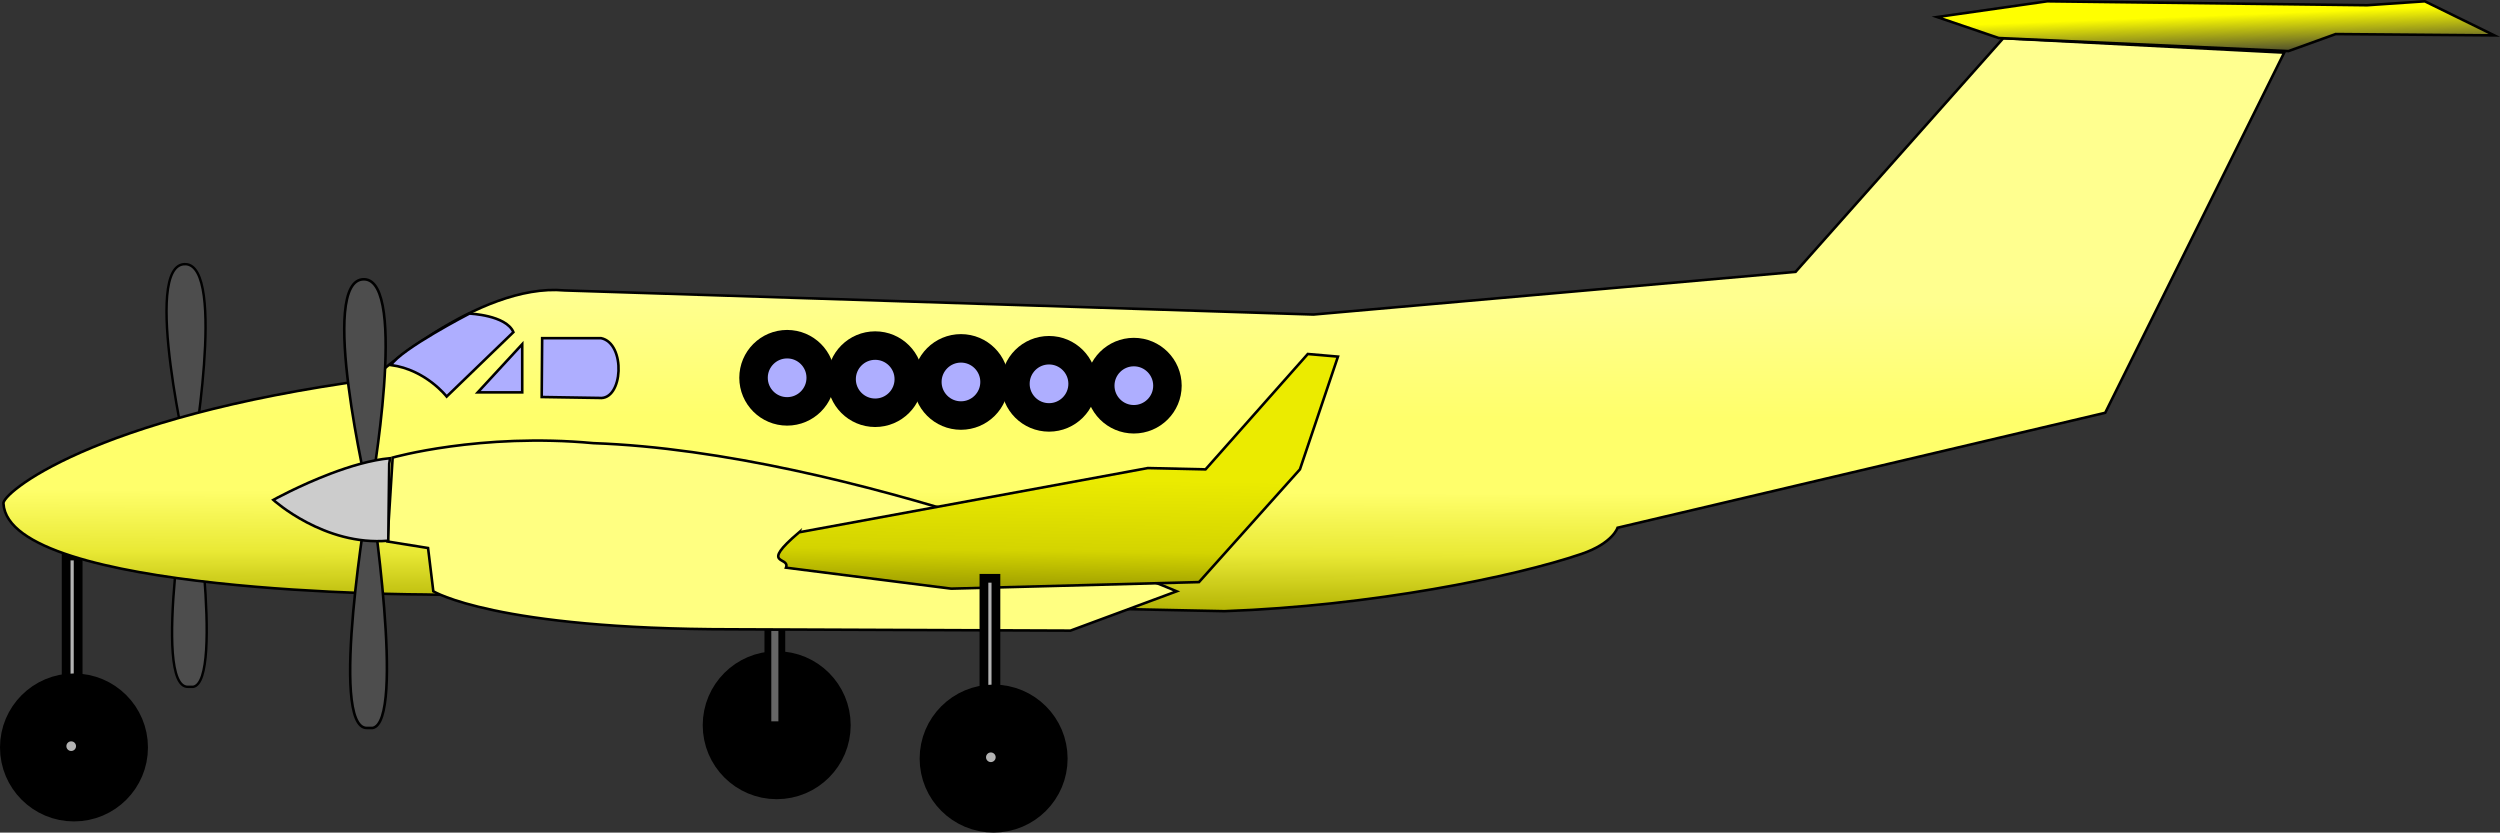<svg version="1.1" xmlns="http://www.w3.org/2000/svg" xmlns:xlink="http://www.w3.org/1999/xlink" width="140.405" height="46.759" viewBox="0,0,140.405,46.759"><rect x="0" y="0" width="140.405" height="46.759" fill="#333333" stroke="none"/><defs><linearGradient x1="232.033" y1="173.687" x2="231.981" y2="191.493" gradientUnits="userSpaceOnUse" id="color-1"><stop offset="0" stop-color="#ffff8f"/><stop offset="0.373" stop-color="#ffff6b"/><stop offset="0.61" stop-color="#ffff6b"/><stop offset="0.805" stop-color="#e9e935"/><stop offset="1" stop-color="#afaf00"/></linearGradient><linearGradient x1="278.154" y1="158.381" x2="278.25" y2="160.88" gradientUnits="userSpaceOnUse" id="color-2"><stop offset="0" stop-color="#ffff00"/><stop offset="1" stop-color="#ffff00" stop-opacity="0"/></linearGradient><linearGradient x1="230.564" y1="190.043" x2="230.644" y2="183.847" gradientUnits="userSpaceOnUse" id="color-3"><stop offset="0" stop-color="#9d9d00"/><stop offset="0.351" stop-color="#d4d400"/><stop offset="1" stop-color="#ebeb00"/></linearGradient></defs><g transform="translate(-169.435,-156.908)"><g data-paper-data="{&quot;isPaintingLayer&quot;:true}" fill-rule="nonzero" stroke="#000000" stroke-linecap="butt" stroke-linejoin="miter" stroke-dasharray="" stroke-dashoffset="0" style="mix-blend-mode: normal"><g><path d="M179.841,171.742c2.341,0.052 0.346,11.264 0.346,11.264c0,0 1.864,12.181 0.095,12.476h-0.294c-2.046,0.035 0.081,-12.304 0.081,-12.304c0,0 -2.725,-11.488 -0.228,-11.435z" fill="#4d4d4d" stroke-width="0.137" stroke-miterlimit="10"/><path d="M173.15,198.598c0,0 0,-0.225 0,-0.502v-9.458c0,-0.277 0,-0.502 0,-0.502h0.673c0,0 0,0.225 0,0.502v9.458c0,0.277 0,0.502 0,0.502z" fill="#b3b3b3" stroke-width="0.493" stroke-miterlimit="4"/><g stroke-width="3" stroke-miterlimit="4"><path d="M170.935,198.886c0,-1.467 1.189,-2.655 2.655,-2.655c1.467,0 2.655,1.189 2.655,2.655c0,1.467 -1.189,2.655 -2.655,2.655c-1.467,0 -2.655,-1.189 -2.655,-2.655z" fill="#000000"/><path d="M171.664,198.814c0,-0.978 0.793,-1.77 1.77,-1.77c0.978,0 1.77,0.793 1.77,1.77c0,0.978 -0.793,1.77 -1.77,1.77c-0.978,0 -1.77,-0.793 -1.77,-1.77z" fill="#b3b3b3"/></g><path d="M270.277,172.177l11.663,-13.121l15.78,0.808l-10.052,20.227l-27.387,6.456c0,0 -0.265,0.87 -2.022,1.469c-3.773,1.286 -11.764,2.916 -20.054,3.217l-44.881,-0.937c0,0 -23.399,-0.022 -23.694,-5.102c-0.147,-0.515 4.843,-4.841 20.674,-6.977c0,0 5.97,-5.44 10.83,-4.998l42.069,1.354z" fill="url(#color-1)" stroke-width="0.146" stroke-miterlimit="10"/><path d="M281.688,159.043l-3.461,-1.178l6.185,-0.884l17.966,0.221l3.24,-0.221l3.903,1.914l-8.909,-0.074l-2.651,0.957z" fill="url(#color-2)" stroke-width="0.146" stroke-miterlimit="10"/><path d="M189.887,172.593c2.485,0.055 0.368,11.957 0.368,11.957c0,0 1.979,12.93 0.101,13.243h-0.312c-2.172,0.037 0.086,-13.061 0.086,-13.061c0,0 -2.893,-12.194 -0.242,-12.139z" fill="#4d4d4d" stroke-width="0.146" stroke-miterlimit="10"/><g fill="#000000" stroke-width="3" stroke-miterlimit="4"><path d="M210.401,197.637c0,-1.467 1.189,-2.655 2.655,-2.655c1.467,0 2.655,1.189 2.655,2.655c0,1.467 -1.189,2.655 -2.655,2.655c-1.467,0 -2.655,-1.189 -2.655,-2.655z"/><path d="M211.13,197.564c0,-0.978 0.793,-1.77 1.77,-1.77c0.978,0 1.77,0.793 1.77,1.77c0,0.978 -0.793,1.77 -1.77,1.77c-0.978,0 -1.77,-0.793 -1.77,-1.77z"/></g><path d="M212.561,197.611c0,0 0,-0.117 0,-0.262v-4.944c0,-0.145 0,-0.262 0,-0.262h0.782c0,0 0,0.117 0,0.262v4.944c0,0.145 0,0.262 0,0.262z" fill="#666666" stroke-width="0.384" stroke-miterlimit="4"/><path d="M191.488,182.606c0,0 4.933,-1.399 11.266,-0.81c14.506,0.515 32.766,8.32 32.766,8.32l-5.964,2.209l-18.997,-0.074c-13.327,0 -16.788,-2.135 -16.788,-2.135l-0.295,-2.43l-2.283,-0.368z" fill="#ffff81" stroke-width="0.146" stroke-miterlimit="10"/><path d="M214.314,186.803l19.586,-3.608l3.24,0.074l5.743,-6.48l1.694,0.147l-2.135,6.332l-5.67,6.332l-13.916,0.368l-9.278,-1.178c0.245,-0.663 -1.539,-0.057 0.736,-1.988z" fill="url(#color-3)" stroke-width="0.146" stroke-miterlimit="10"/><path d="M211.755,178.125c0,-1.042 0.845,-1.887 1.887,-1.887c1.042,0 1.887,0.845 1.887,1.887c0,1.042 -0.845,1.887 -1.887,1.887c-1.042,0 -1.887,-0.845 -1.887,-1.887z" fill="#aeaeff" stroke-width="1.6" stroke-miterlimit="4"/><path d="M216.701,178.203c0,-1.042 0.845,-1.887 1.887,-1.887c1.042,0 1.887,0.845 1.887,1.887c0,1.042 -0.845,1.887 -1.887,1.887c-1.042,0 -1.887,-0.845 -1.887,-1.887z" fill="#aeaeff" stroke-width="1.6" stroke-miterlimit="4"/><path d="M221.517,178.359c0,-1.042 0.845,-1.887 1.887,-1.887c1.042,0 1.887,0.845 1.887,1.887c0,1.042 -0.845,1.887 -1.887,1.887c-1.042,0 -1.887,-0.845 -1.887,-1.887z" fill="#aeaeff" stroke-width="1.6" stroke-miterlimit="4"/><path d="M226.463,178.464c0,-1.042 0.845,-1.887 1.887,-1.887c1.042,0 1.887,0.845 1.887,1.887c0,1.042 -0.845,1.887 -1.887,1.887c-1.042,0 -1.887,-0.845 -1.887,-1.887z" fill="#aeaeff" stroke-width="1.6" stroke-miterlimit="4"/><path d="M231.227,178.568c0,-1.042 0.845,-1.887 1.887,-1.887c1.042,0 1.887,0.845 1.887,1.887c0,1.042 -0.845,1.887 -1.887,1.887c-1.042,0 -1.887,-0.845 -1.887,-1.887z" fill="#aeaeff" stroke-width="1.6" stroke-miterlimit="4"/><path d="M195.796,174.52c0,0 2.057,0.078 2.473,1.041l-3.749,3.619c0,0 -1.171,-1.51 -3.124,-1.77c0.573,-0.911 4.4,-2.89 4.4,-2.89z" fill="#aeaeff" stroke-width="0.146" stroke-miterlimit="10"/><path d="M198.764,176.238v2.707h-2.499z" fill="#aeaeff" stroke-width="0.146" stroke-miterlimit="10"/><path d="M203.19,175.899c1.406,0.286 1.25,3.514 -0.104,3.358l-3.228,-0.052l0.026,-3.306z" fill="#aeaeff" stroke-width="0.146" stroke-miterlimit="10"/><path d="M191.293,182.954l-0.052,4.321c-3.593,0.312 -6.456,-2.291 -6.456,-2.291c0,0 1.449,-0.805 3.221,-1.477c1.078,-0.409 2.276,-0.768 3.339,-0.866z" fill="#cccccc" stroke-width="0.146" stroke-miterlimit="10"/><path d="M224.695,199.848c0,0 0,-0.225 0,-0.502v-9.458c0,-0.277 0,-0.502 0,-0.502h0.673c0,0 0,0.225 0,0.502v9.458c0,0.277 0,0.502 0,0.502z" fill="#b3b3b3" stroke-width="0.493" stroke-miterlimit="4"/><g stroke-width="3" stroke-miterlimit="4"><path d="M222.584,199.511c0,-1.467 1.189,-2.655 2.655,-2.655c1.467,0 2.655,1.189 2.655,2.655c0,1.467 -1.189,2.655 -2.655,2.655c-1.467,0 -2.655,-1.189 -2.655,-2.655z" fill="#000000"/><path d="M223.313,199.438c0,-0.978 0.793,-1.77 1.77,-1.77c0.978,0 1.77,0.793 1.77,1.77c0,0.978 -0.793,1.77 -1.77,1.77c-0.978,0 -1.77,-0.793 -1.77,-1.77z" fill="#b3b3b3"/></g></g></g></g></svg>